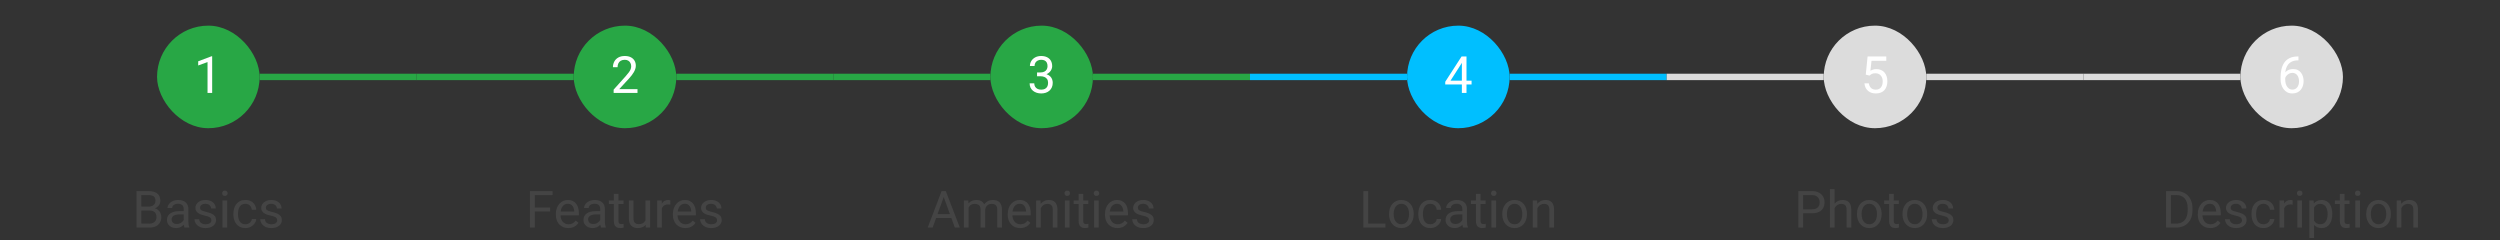 <svg width="780" height="75" viewBox="0 0 780 75" fill="none" xmlns="http://www.w3.org/2000/svg">
<rect x="0" y="0" width="780" height="75" fill="#333333" stroke="none"/>
<rect x="49" y="8" width="32" height="32" rx="16" fill="#28A745"/>
<path d="M66.195 17.562V29H64.75V19.367L61.836 20.43V19.125L65.969 17.562H66.195Z" fill="white"/>
<rect x="81" y="23" width="49" height="2" fill="#28A745"/>
<path d="M46.641 65.68H43.758L43.742 64.469H46.359C46.792 64.469 47.169 64.396 47.492 64.25C47.815 64.104 48.065 63.896 48.242 63.625C48.425 63.349 48.516 63.021 48.516 62.641C48.516 62.224 48.435 61.885 48.273 61.625C48.117 61.359 47.875 61.167 47.547 61.047C47.224 60.922 46.812 60.859 46.312 60.859H44.094V71H42.586V59.625H46.312C46.896 59.625 47.417 59.685 47.875 59.805C48.333 59.919 48.721 60.102 49.039 60.352C49.362 60.596 49.607 60.909 49.773 61.289C49.94 61.669 50.023 62.125 50.023 62.656C50.023 63.125 49.904 63.55 49.664 63.93C49.425 64.305 49.091 64.612 48.664 64.852C48.242 65.091 47.747 65.245 47.18 65.312L46.641 65.68ZM46.57 71H43.164L44.016 69.773H46.57C47.05 69.773 47.456 69.69 47.789 69.523C48.128 69.357 48.385 69.122 48.562 68.82C48.74 68.513 48.828 68.151 48.828 67.734C48.828 67.312 48.753 66.948 48.602 66.641C48.45 66.333 48.214 66.096 47.891 65.93C47.568 65.763 47.151 65.68 46.641 65.68H44.492L44.508 64.469H47.445L47.766 64.906C48.312 64.953 48.776 65.109 49.156 65.375C49.536 65.635 49.825 65.969 50.023 66.375C50.227 66.781 50.328 67.229 50.328 67.719C50.328 68.427 50.172 69.026 49.859 69.516C49.552 70 49.117 70.37 48.555 70.625C47.992 70.875 47.331 71 46.57 71ZM57.32 69.555V65.203C57.32 64.87 57.253 64.581 57.117 64.336C56.987 64.086 56.789 63.893 56.523 63.758C56.258 63.622 55.93 63.555 55.539 63.555C55.175 63.555 54.854 63.617 54.578 63.742C54.307 63.867 54.094 64.031 53.938 64.234C53.786 64.438 53.711 64.656 53.711 64.891H52.266C52.266 64.588 52.344 64.289 52.5 63.992C52.656 63.695 52.88 63.427 53.172 63.188C53.469 62.943 53.823 62.75 54.234 62.609C54.651 62.464 55.115 62.391 55.625 62.391C56.24 62.391 56.781 62.495 57.25 62.703C57.724 62.911 58.094 63.227 58.359 63.648C58.63 64.065 58.766 64.588 58.766 65.219V69.156C58.766 69.438 58.789 69.737 58.836 70.055C58.888 70.372 58.964 70.646 59.062 70.875V71H57.555C57.482 70.833 57.425 70.612 57.383 70.336C57.341 70.055 57.32 69.794 57.32 69.555ZM57.57 65.875L57.586 66.891H56.125C55.714 66.891 55.346 66.924 55.023 66.992C54.7 67.055 54.43 67.151 54.211 67.281C53.992 67.412 53.825 67.576 53.711 67.773C53.596 67.966 53.539 68.193 53.539 68.453C53.539 68.719 53.599 68.961 53.719 69.18C53.839 69.398 54.018 69.573 54.258 69.703C54.503 69.828 54.802 69.891 55.156 69.891C55.599 69.891 55.99 69.797 56.328 69.609C56.667 69.422 56.935 69.193 57.133 68.922C57.336 68.651 57.445 68.388 57.461 68.133L58.078 68.828C58.042 69.047 57.943 69.289 57.781 69.555C57.62 69.82 57.404 70.076 57.133 70.32C56.867 70.56 56.55 70.76 56.18 70.922C55.815 71.078 55.404 71.156 54.945 71.156C54.372 71.156 53.87 71.044 53.438 70.82C53.01 70.596 52.677 70.297 52.438 69.922C52.203 69.542 52.086 69.117 52.086 68.648C52.086 68.195 52.175 67.797 52.352 67.453C52.529 67.104 52.784 66.815 53.117 66.586C53.45 66.352 53.852 66.174 54.32 66.055C54.789 65.935 55.312 65.875 55.891 65.875H57.57ZM65.961 68.758C65.961 68.549 65.914 68.357 65.82 68.18C65.732 67.997 65.547 67.833 65.266 67.688C64.99 67.537 64.573 67.406 64.016 67.297C63.547 67.198 63.122 67.081 62.742 66.945C62.367 66.81 62.047 66.646 61.781 66.453C61.521 66.26 61.32 66.034 61.18 65.773C61.039 65.513 60.969 65.208 60.969 64.859C60.969 64.526 61.042 64.211 61.188 63.914C61.339 63.617 61.55 63.354 61.82 63.125C62.096 62.896 62.427 62.716 62.812 62.586C63.198 62.456 63.628 62.391 64.102 62.391C64.779 62.391 65.357 62.51 65.836 62.75C66.315 62.99 66.682 63.31 66.938 63.711C67.193 64.107 67.32 64.547 67.32 65.031H65.875C65.875 64.797 65.805 64.57 65.664 64.352C65.529 64.128 65.328 63.943 65.062 63.797C64.802 63.651 64.482 63.578 64.102 63.578C63.7 63.578 63.375 63.641 63.125 63.766C62.88 63.885 62.7 64.039 62.586 64.227C62.477 64.414 62.422 64.612 62.422 64.82C62.422 64.977 62.448 65.117 62.5 65.242C62.557 65.362 62.656 65.474 62.797 65.578C62.938 65.677 63.135 65.771 63.391 65.859C63.646 65.948 63.971 66.037 64.367 66.125C65.06 66.281 65.63 66.469 66.078 66.688C66.526 66.906 66.859 67.174 67.078 67.492C67.297 67.81 67.406 68.195 67.406 68.648C67.406 69.018 67.328 69.357 67.172 69.664C67.021 69.971 66.799 70.237 66.508 70.461C66.221 70.68 65.878 70.852 65.477 70.977C65.081 71.096 64.635 71.156 64.141 71.156C63.396 71.156 62.766 71.023 62.25 70.758C61.734 70.492 61.344 70.148 61.078 69.727C60.812 69.305 60.68 68.859 60.68 68.391H62.133C62.154 68.787 62.268 69.102 62.477 69.336C62.685 69.565 62.94 69.729 63.242 69.828C63.544 69.922 63.844 69.969 64.141 69.969C64.537 69.969 64.867 69.917 65.133 69.812C65.404 69.708 65.609 69.565 65.75 69.383C65.891 69.201 65.961 68.992 65.961 68.758ZM70.875 62.547V71H69.422V62.547H70.875ZM69.312 60.305C69.312 60.07 69.383 59.872 69.523 59.711C69.669 59.55 69.883 59.469 70.164 59.469C70.44 59.469 70.651 59.55 70.797 59.711C70.948 59.872 71.023 60.07 71.023 60.305C71.023 60.529 70.948 60.721 70.797 60.883C70.651 61.039 70.44 61.117 70.164 61.117C69.883 61.117 69.669 61.039 69.523 60.883C69.383 60.721 69.312 60.529 69.312 60.305ZM76.578 69.969C76.922 69.969 77.24 69.898 77.531 69.758C77.823 69.617 78.062 69.424 78.25 69.18C78.438 68.93 78.544 68.646 78.57 68.328H79.945C79.919 68.828 79.75 69.294 79.438 69.727C79.13 70.154 78.727 70.5 78.227 70.766C77.727 71.026 77.177 71.156 76.578 71.156C75.943 71.156 75.388 71.044 74.914 70.82C74.445 70.596 74.055 70.289 73.742 69.898C73.435 69.508 73.203 69.06 73.047 68.555C72.896 68.044 72.82 67.505 72.82 66.938V66.609C72.82 66.042 72.896 65.505 73.047 65C73.203 64.49 73.435 64.039 73.742 63.648C74.055 63.258 74.445 62.95 74.914 62.727C75.388 62.503 75.943 62.391 76.578 62.391C77.24 62.391 77.818 62.526 78.312 62.797C78.807 63.062 79.195 63.427 79.477 63.891C79.763 64.349 79.919 64.87 79.945 65.453H78.57C78.544 65.104 78.445 64.789 78.273 64.508C78.107 64.227 77.878 64.003 77.586 63.836C77.299 63.664 76.963 63.578 76.578 63.578C76.135 63.578 75.763 63.667 75.461 63.844C75.164 64.016 74.927 64.25 74.75 64.547C74.578 64.838 74.453 65.164 74.375 65.523C74.302 65.878 74.266 66.24 74.266 66.609V66.938C74.266 67.307 74.302 67.672 74.375 68.031C74.448 68.391 74.57 68.716 74.742 69.008C74.919 69.299 75.156 69.534 75.453 69.711C75.755 69.883 76.13 69.969 76.578 69.969ZM86.492 68.758C86.492 68.549 86.445 68.357 86.352 68.18C86.263 67.997 86.078 67.833 85.797 67.688C85.521 67.537 85.104 67.406 84.547 67.297C84.078 67.198 83.654 67.081 83.273 66.945C82.898 66.81 82.578 66.646 82.312 66.453C82.052 66.26 81.852 66.034 81.711 65.773C81.57 65.513 81.5 65.208 81.5 64.859C81.5 64.526 81.573 64.211 81.719 63.914C81.87 63.617 82.081 63.354 82.352 63.125C82.628 62.896 82.958 62.716 83.344 62.586C83.729 62.456 84.159 62.391 84.633 62.391C85.31 62.391 85.888 62.51 86.367 62.75C86.846 62.99 87.213 63.31 87.469 63.711C87.724 64.107 87.852 64.547 87.852 65.031H86.406C86.406 64.797 86.336 64.57 86.195 64.352C86.06 64.128 85.859 63.943 85.594 63.797C85.333 63.651 85.013 63.578 84.633 63.578C84.232 63.578 83.906 63.641 83.656 63.766C83.412 63.885 83.232 64.039 83.117 64.227C83.008 64.414 82.953 64.612 82.953 64.82C82.953 64.977 82.979 65.117 83.031 65.242C83.088 65.362 83.188 65.474 83.328 65.578C83.469 65.677 83.667 65.771 83.922 65.859C84.177 65.948 84.503 66.037 84.898 66.125C85.591 66.281 86.162 66.469 86.609 66.688C87.057 66.906 87.391 67.174 87.609 67.492C87.828 67.81 87.938 68.195 87.938 68.648C87.938 69.018 87.859 69.357 87.703 69.664C87.552 69.971 87.331 70.237 87.039 70.461C86.753 70.68 86.409 70.852 86.008 70.977C85.612 71.096 85.167 71.156 84.672 71.156C83.927 71.156 83.297 71.023 82.781 70.758C82.266 70.492 81.875 70.148 81.609 69.727C81.344 69.305 81.211 68.859 81.211 68.391H82.664C82.685 68.787 82.799 69.102 83.008 69.336C83.216 69.565 83.471 69.729 83.773 69.828C84.076 69.922 84.375 69.969 84.672 69.969C85.068 69.969 85.398 69.917 85.664 69.812C85.935 69.708 86.141 69.565 86.281 69.383C86.422 69.201 86.492 68.992 86.492 68.758Z" fill="#444444"/>
<rect x="130" y="23" width="49" height="2" fill="#28A745"/>
<rect x="179" y="8" width="32" height="32" rx="16" fill="#28A745"/>
<path d="M198.898 27.812V29H191.453V27.961L195.18 23.812C195.638 23.302 195.992 22.87 196.242 22.516C196.497 22.156 196.674 21.836 196.773 21.555C196.878 21.268 196.93 20.977 196.93 20.68C196.93 20.305 196.852 19.966 196.695 19.664C196.544 19.357 196.32 19.112 196.023 18.93C195.727 18.747 195.367 18.656 194.945 18.656C194.44 18.656 194.018 18.755 193.68 18.953C193.346 19.146 193.096 19.417 192.93 19.766C192.763 20.115 192.68 20.516 192.68 20.969H191.234C191.234 20.328 191.375 19.742 191.656 19.211C191.938 18.68 192.354 18.258 192.906 17.945C193.458 17.628 194.138 17.469 194.945 17.469C195.664 17.469 196.279 17.596 196.789 17.852C197.299 18.102 197.69 18.456 197.961 18.914C198.237 19.367 198.375 19.898 198.375 20.508C198.375 20.841 198.318 21.18 198.203 21.523C198.094 21.862 197.94 22.201 197.742 22.539C197.549 22.878 197.323 23.211 197.062 23.539C196.807 23.867 196.534 24.19 196.242 24.508L193.195 27.812H198.898Z" fill="white"/>
<rect x="211" y="23" width="49" height="2" fill="#28A745"/>
<path d="M166.859 59.625V71H165.352V59.625H166.859ZM171.625 64.742V65.977H166.531V64.742H171.625ZM172.398 59.625V60.859H166.531V59.625H172.398ZM177.312 71.156C176.724 71.156 176.19 71.057 175.711 70.859C175.237 70.656 174.828 70.372 174.484 70.008C174.146 69.643 173.885 69.211 173.703 68.711C173.521 68.211 173.43 67.664 173.43 67.07V66.742C173.43 66.055 173.531 65.443 173.734 64.906C173.938 64.365 174.214 63.906 174.562 63.531C174.911 63.156 175.307 62.872 175.75 62.68C176.193 62.487 176.651 62.391 177.125 62.391C177.729 62.391 178.25 62.495 178.688 62.703C179.13 62.911 179.492 63.203 179.773 63.578C180.055 63.948 180.263 64.385 180.398 64.891C180.534 65.391 180.602 65.938 180.602 66.531V67.18H174.289V66H179.156V65.891C179.135 65.516 179.057 65.151 178.922 64.797C178.792 64.443 178.583 64.151 178.297 63.922C178.01 63.693 177.62 63.578 177.125 63.578C176.797 63.578 176.495 63.648 176.219 63.789C175.943 63.925 175.706 64.128 175.508 64.398C175.31 64.669 175.156 65 175.047 65.391C174.938 65.781 174.883 66.232 174.883 66.742V67.07C174.883 67.471 174.938 67.849 175.047 68.203C175.161 68.552 175.326 68.859 175.539 69.125C175.758 69.391 176.021 69.599 176.328 69.75C176.641 69.901 176.995 69.977 177.391 69.977C177.901 69.977 178.333 69.872 178.688 69.664C179.042 69.456 179.352 69.177 179.617 68.828L180.492 69.523C180.31 69.799 180.078 70.062 179.797 70.312C179.516 70.562 179.169 70.766 178.758 70.922C178.352 71.078 177.87 71.156 177.312 71.156ZM187.273 69.555V65.203C187.273 64.87 187.206 64.581 187.07 64.336C186.94 64.086 186.742 63.893 186.477 63.758C186.211 63.622 185.883 63.555 185.492 63.555C185.128 63.555 184.807 63.617 184.531 63.742C184.26 63.867 184.047 64.031 183.891 64.234C183.74 64.438 183.664 64.656 183.664 64.891H182.219C182.219 64.588 182.297 64.289 182.453 63.992C182.609 63.695 182.833 63.427 183.125 63.188C183.422 62.943 183.776 62.75 184.188 62.609C184.604 62.464 185.068 62.391 185.578 62.391C186.193 62.391 186.734 62.495 187.203 62.703C187.677 62.911 188.047 63.227 188.312 63.648C188.583 64.065 188.719 64.588 188.719 65.219V69.156C188.719 69.438 188.742 69.737 188.789 70.055C188.841 70.372 188.917 70.646 189.016 70.875V71H187.508C187.435 70.833 187.378 70.612 187.336 70.336C187.294 70.055 187.273 69.794 187.273 69.555ZM187.523 65.875L187.539 66.891H186.078C185.667 66.891 185.299 66.924 184.977 66.992C184.654 67.055 184.383 67.151 184.164 67.281C183.945 67.412 183.779 67.576 183.664 67.773C183.549 67.966 183.492 68.193 183.492 68.453C183.492 68.719 183.552 68.961 183.672 69.18C183.792 69.398 183.971 69.573 184.211 69.703C184.456 69.828 184.755 69.891 185.109 69.891C185.552 69.891 185.943 69.797 186.281 69.609C186.62 69.422 186.888 69.193 187.086 68.922C187.289 68.651 187.398 68.388 187.414 68.133L188.031 68.828C187.995 69.047 187.896 69.289 187.734 69.555C187.573 69.82 187.357 70.076 187.086 70.32C186.82 70.56 186.503 70.76 186.133 70.922C185.768 71.078 185.357 71.156 184.898 71.156C184.326 71.156 183.823 71.044 183.391 70.82C182.964 70.596 182.63 70.297 182.391 69.922C182.156 69.542 182.039 69.117 182.039 68.648C182.039 68.195 182.128 67.797 182.305 67.453C182.482 67.104 182.737 66.815 183.07 66.586C183.404 66.352 183.805 66.174 184.273 66.055C184.742 65.935 185.266 65.875 185.844 65.875H187.523ZM194.531 62.547V63.656H189.961V62.547H194.531ZM191.508 60.492H192.953V68.906C192.953 69.193 192.997 69.409 193.086 69.555C193.174 69.701 193.289 69.797 193.43 69.844C193.57 69.891 193.721 69.914 193.883 69.914C194.003 69.914 194.128 69.904 194.258 69.883C194.393 69.857 194.495 69.836 194.562 69.82L194.57 71C194.456 71.037 194.305 71.07 194.117 71.102C193.935 71.138 193.714 71.156 193.453 71.156C193.099 71.156 192.773 71.086 192.477 70.945C192.18 70.805 191.943 70.57 191.766 70.242C191.594 69.909 191.508 69.461 191.508 68.898V60.492ZM201.398 69.047V62.547H202.852V71H201.469L201.398 69.047ZM201.672 67.266L202.273 67.25C202.273 67.812 202.214 68.333 202.094 68.812C201.979 69.287 201.792 69.698 201.531 70.047C201.271 70.396 200.93 70.669 200.508 70.867C200.086 71.06 199.573 71.156 198.969 71.156C198.557 71.156 198.18 71.096 197.836 70.977C197.497 70.857 197.206 70.672 196.961 70.422C196.716 70.172 196.526 69.846 196.391 69.445C196.26 69.044 196.195 68.562 196.195 68V62.547H197.641V68.016C197.641 68.396 197.682 68.711 197.766 68.961C197.854 69.206 197.971 69.401 198.117 69.547C198.268 69.688 198.435 69.787 198.617 69.844C198.805 69.901 198.997 69.93 199.195 69.93C199.81 69.93 200.297 69.812 200.656 69.578C201.016 69.338 201.273 69.018 201.43 68.617C201.591 68.211 201.672 67.76 201.672 67.266ZM206.5 63.875V71H205.055V62.547H206.461L206.5 63.875ZM209.141 62.5L209.133 63.844C209.013 63.818 208.898 63.802 208.789 63.797C208.685 63.786 208.565 63.781 208.43 63.781C208.096 63.781 207.802 63.833 207.547 63.938C207.292 64.042 207.076 64.188 206.898 64.375C206.721 64.562 206.581 64.787 206.477 65.047C206.378 65.302 206.312 65.583 206.281 65.891L205.875 66.125C205.875 65.615 205.924 65.135 206.023 64.688C206.128 64.24 206.286 63.844 206.5 63.5C206.714 63.151 206.984 62.88 207.312 62.688C207.646 62.49 208.042 62.391 208.5 62.391C208.604 62.391 208.724 62.404 208.859 62.43C208.995 62.45 209.089 62.474 209.141 62.5ZM213.828 71.156C213.24 71.156 212.706 71.057 212.227 70.859C211.753 70.656 211.344 70.372 211 70.008C210.661 69.643 210.401 69.211 210.219 68.711C210.036 68.211 209.945 67.664 209.945 67.07V66.742C209.945 66.055 210.047 65.443 210.25 64.906C210.453 64.365 210.729 63.906 211.078 63.531C211.427 63.156 211.823 62.872 212.266 62.68C212.708 62.487 213.167 62.391 213.641 62.391C214.245 62.391 214.766 62.495 215.203 62.703C215.646 62.911 216.008 63.203 216.289 63.578C216.57 63.948 216.779 64.385 216.914 64.891C217.049 65.391 217.117 65.938 217.117 66.531V67.18H210.805V66H215.672V65.891C215.651 65.516 215.573 65.151 215.438 64.797C215.307 64.443 215.099 64.151 214.812 63.922C214.526 63.693 214.135 63.578 213.641 63.578C213.312 63.578 213.01 63.648 212.734 63.789C212.458 63.925 212.221 64.128 212.023 64.398C211.826 64.669 211.672 65 211.562 65.391C211.453 65.781 211.398 66.232 211.398 66.742V67.07C211.398 67.471 211.453 67.849 211.562 68.203C211.677 68.552 211.841 68.859 212.055 69.125C212.273 69.391 212.536 69.599 212.844 69.75C213.156 69.901 213.51 69.977 213.906 69.977C214.417 69.977 214.849 69.872 215.203 69.664C215.557 69.456 215.867 69.177 216.133 68.828L217.008 69.523C216.826 69.799 216.594 70.062 216.312 70.312C216.031 70.562 215.685 70.766 215.273 70.922C214.867 71.078 214.385 71.156 213.828 71.156ZM223.727 68.758C223.727 68.549 223.68 68.357 223.586 68.18C223.497 67.997 223.312 67.833 223.031 67.688C222.755 67.537 222.339 67.406 221.781 67.297C221.312 67.198 220.888 67.081 220.508 66.945C220.133 66.81 219.812 66.646 219.547 66.453C219.286 66.26 219.086 66.034 218.945 65.773C218.805 65.513 218.734 65.208 218.734 64.859C218.734 64.526 218.807 64.211 218.953 63.914C219.104 63.617 219.315 63.354 219.586 63.125C219.862 62.896 220.193 62.716 220.578 62.586C220.964 62.456 221.393 62.391 221.867 62.391C222.544 62.391 223.122 62.51 223.602 62.75C224.081 62.99 224.448 63.31 224.703 63.711C224.958 64.107 225.086 64.547 225.086 65.031H223.641C223.641 64.797 223.57 64.57 223.43 64.352C223.294 64.128 223.094 63.943 222.828 63.797C222.568 63.651 222.247 63.578 221.867 63.578C221.466 63.578 221.141 63.641 220.891 63.766C220.646 63.885 220.466 64.039 220.352 64.227C220.242 64.414 220.188 64.612 220.188 64.82C220.188 64.977 220.214 65.117 220.266 65.242C220.323 65.362 220.422 65.474 220.562 65.578C220.703 65.677 220.901 65.771 221.156 65.859C221.411 65.948 221.737 66.037 222.133 66.125C222.826 66.281 223.396 66.469 223.844 66.688C224.292 66.906 224.625 67.174 224.844 67.492C225.062 67.81 225.172 68.195 225.172 68.648C225.172 69.018 225.094 69.357 224.938 69.664C224.786 69.971 224.565 70.237 224.273 70.461C223.987 70.68 223.643 70.852 223.242 70.977C222.846 71.096 222.401 71.156 221.906 71.156C221.161 71.156 220.531 71.023 220.016 70.758C219.5 70.492 219.109 70.148 218.844 69.727C218.578 69.305 218.445 68.859 218.445 68.391H219.898C219.919 68.787 220.034 69.102 220.242 69.336C220.451 69.565 220.706 69.729 221.008 69.828C221.31 69.922 221.609 69.969 221.906 69.969C222.302 69.969 222.633 69.917 222.898 69.812C223.169 69.708 223.375 69.565 223.516 69.383C223.656 69.201 223.727 68.992 223.727 68.758Z" fill="#444444"/>
<rect x="260" y="23" width="49" height="2" fill="#28A745"/>
<rect x="309" y="8" width="32" height="32" rx="16" fill="#28A745"/>
<path d="M323.555 22.602H324.586C325.091 22.602 325.508 22.518 325.836 22.352C326.169 22.18 326.417 21.948 326.578 21.656C326.745 21.359 326.828 21.026 326.828 20.656C326.828 20.219 326.755 19.852 326.609 19.555C326.464 19.258 326.245 19.034 325.953 18.883C325.661 18.732 325.292 18.656 324.844 18.656C324.438 18.656 324.078 18.737 323.766 18.898C323.458 19.055 323.216 19.279 323.039 19.57C322.867 19.862 322.781 20.206 322.781 20.602H321.336C321.336 20.023 321.482 19.497 321.773 19.023C322.065 18.549 322.474 18.172 323 17.891C323.531 17.609 324.146 17.469 324.844 17.469C325.531 17.469 326.133 17.591 326.648 17.836C327.164 18.076 327.565 18.435 327.852 18.914C328.138 19.388 328.281 19.979 328.281 20.688C328.281 20.974 328.214 21.281 328.078 21.609C327.948 21.932 327.742 22.234 327.461 22.516C327.185 22.797 326.826 23.029 326.383 23.211C325.94 23.388 325.409 23.477 324.789 23.477H323.555V22.602ZM323.555 23.789V22.922H324.789C325.513 22.922 326.112 23.008 326.586 23.18C327.06 23.352 327.432 23.581 327.703 23.867C327.979 24.154 328.172 24.469 328.281 24.812C328.396 25.151 328.453 25.49 328.453 25.828C328.453 26.359 328.362 26.831 328.18 27.242C328.003 27.654 327.75 28.003 327.422 28.289C327.099 28.576 326.719 28.792 326.281 28.938C325.844 29.083 325.367 29.156 324.852 29.156C324.357 29.156 323.891 29.086 323.453 28.945C323.021 28.805 322.638 28.602 322.305 28.336C321.971 28.065 321.711 27.734 321.523 27.344C321.336 26.948 321.242 26.497 321.242 25.992H322.688C322.688 26.388 322.773 26.734 322.945 27.031C323.122 27.328 323.372 27.56 323.695 27.727C324.023 27.888 324.409 27.969 324.852 27.969C325.294 27.969 325.674 27.893 325.992 27.742C326.315 27.586 326.562 27.352 326.734 27.039C326.911 26.727 327 26.333 327 25.859C327 25.385 326.901 24.997 326.703 24.695C326.505 24.388 326.224 24.162 325.859 24.016C325.5 23.865 325.076 23.789 324.586 23.789H323.555Z" fill="white"/>
<rect x="341" y="23" width="49" height="2" fill="#28A745"/>
<path d="M294.75 60.633L290.984 71H289.445L293.781 59.625H294.773L294.75 60.633ZM297.906 71L294.133 60.633L294.109 59.625H295.102L299.453 71H297.906ZM297.711 66.789V68.023H291.32V66.789H297.711ZM302.195 64.227V71H300.742V62.547H302.117L302.195 64.227ZM301.898 66.453L301.227 66.43C301.232 65.852 301.307 65.318 301.453 64.828C301.599 64.333 301.815 63.904 302.102 63.539C302.388 63.175 302.745 62.893 303.172 62.695C303.599 62.492 304.094 62.391 304.656 62.391C305.052 62.391 305.417 62.448 305.75 62.562C306.083 62.672 306.372 62.846 306.617 63.086C306.862 63.325 307.052 63.633 307.188 64.008C307.323 64.383 307.391 64.836 307.391 65.367V71H305.945V65.438C305.945 64.995 305.87 64.641 305.719 64.375C305.573 64.109 305.365 63.917 305.094 63.797C304.823 63.672 304.505 63.609 304.141 63.609C303.714 63.609 303.357 63.685 303.07 63.836C302.784 63.987 302.555 64.195 302.383 64.461C302.211 64.727 302.086 65.031 302.008 65.375C301.935 65.713 301.898 66.073 301.898 66.453ZM307.375 65.656L306.406 65.953C306.411 65.49 306.487 65.044 306.633 64.617C306.784 64.19 307 63.81 307.281 63.477C307.568 63.143 307.919 62.88 308.336 62.688C308.753 62.49 309.229 62.391 309.766 62.391C310.219 62.391 310.62 62.45 310.969 62.57C311.323 62.69 311.62 62.875 311.859 63.125C312.104 63.37 312.289 63.685 312.414 64.07C312.539 64.456 312.602 64.914 312.602 65.445V71H311.148V65.43C311.148 64.956 311.073 64.588 310.922 64.328C310.776 64.062 310.568 63.878 310.297 63.773C310.031 63.664 309.714 63.609 309.344 63.609C309.026 63.609 308.745 63.664 308.5 63.773C308.255 63.883 308.049 64.034 307.883 64.227C307.716 64.414 307.589 64.63 307.5 64.875C307.417 65.12 307.375 65.38 307.375 65.656ZM318.297 71.156C317.708 71.156 317.174 71.057 316.695 70.859C316.221 70.656 315.812 70.372 315.469 70.008C315.13 69.643 314.87 69.211 314.688 68.711C314.505 68.211 314.414 67.664 314.414 67.07V66.742C314.414 66.055 314.516 65.443 314.719 64.906C314.922 64.365 315.198 63.906 315.547 63.531C315.896 63.156 316.292 62.872 316.734 62.68C317.177 62.487 317.635 62.391 318.109 62.391C318.714 62.391 319.234 62.495 319.672 62.703C320.115 62.911 320.477 63.203 320.758 63.578C321.039 63.948 321.247 64.385 321.383 64.891C321.518 65.391 321.586 65.938 321.586 66.531V67.18H315.273V66H320.141V65.891C320.12 65.516 320.042 65.151 319.906 64.797C319.776 64.443 319.568 64.151 319.281 63.922C318.995 63.693 318.604 63.578 318.109 63.578C317.781 63.578 317.479 63.648 317.203 63.789C316.927 63.925 316.69 64.128 316.492 64.398C316.294 64.669 316.141 65 316.031 65.391C315.922 65.781 315.867 66.232 315.867 66.742V67.07C315.867 67.471 315.922 67.849 316.031 68.203C316.146 68.552 316.31 68.859 316.523 69.125C316.742 69.391 317.005 69.599 317.312 69.75C317.625 69.901 317.979 69.977 318.375 69.977C318.885 69.977 319.318 69.872 319.672 69.664C320.026 69.456 320.336 69.177 320.602 68.828L321.477 69.523C321.294 69.799 321.062 70.062 320.781 70.312C320.5 70.562 320.154 70.766 319.742 70.922C319.336 71.078 318.854 71.156 318.297 71.156ZM324.719 64.352V71H323.273V62.547H324.641L324.719 64.352ZM324.375 66.453L323.773 66.43C323.779 65.852 323.865 65.318 324.031 64.828C324.198 64.333 324.432 63.904 324.734 63.539C325.036 63.175 325.396 62.893 325.812 62.695C326.234 62.492 326.701 62.391 327.211 62.391C327.628 62.391 328.003 62.448 328.336 62.562C328.669 62.672 328.953 62.849 329.188 63.094C329.427 63.339 329.609 63.656 329.734 64.047C329.859 64.432 329.922 64.904 329.922 65.461V71H328.469V65.445C328.469 65.003 328.404 64.648 328.273 64.383C328.143 64.112 327.953 63.917 327.703 63.797C327.453 63.672 327.146 63.609 326.781 63.609C326.422 63.609 326.094 63.685 325.797 63.836C325.505 63.987 325.253 64.195 325.039 64.461C324.831 64.727 324.667 65.031 324.547 65.375C324.432 65.713 324.375 66.073 324.375 66.453ZM333.688 62.547V71H332.234V62.547H333.688ZM332.125 60.305C332.125 60.07 332.195 59.872 332.336 59.711C332.482 59.55 332.695 59.469 332.977 59.469C333.253 59.469 333.464 59.55 333.609 59.711C333.76 59.872 333.836 60.07 333.836 60.305C333.836 60.529 333.76 60.721 333.609 60.883C333.464 61.039 333.253 61.117 332.977 61.117C332.695 61.117 332.482 61.039 332.336 60.883C332.195 60.721 332.125 60.529 332.125 60.305ZM339.547 62.547V63.656H334.977V62.547H339.547ZM336.523 60.492H337.969V68.906C337.969 69.193 338.013 69.409 338.102 69.555C338.19 69.701 338.305 69.797 338.445 69.844C338.586 69.891 338.737 69.914 338.898 69.914C339.018 69.914 339.143 69.904 339.273 69.883C339.409 69.857 339.51 69.836 339.578 69.82L339.586 71C339.471 71.037 339.32 71.07 339.133 71.102C338.951 71.138 338.729 71.156 338.469 71.156C338.115 71.156 337.789 71.086 337.492 70.945C337.195 70.805 336.958 70.57 336.781 70.242C336.609 69.909 336.523 69.461 336.523 68.898V60.492ZM342.812 62.547V71H341.359V62.547H342.812ZM341.25 60.305C341.25 60.07 341.32 59.872 341.461 59.711C341.607 59.55 341.82 59.469 342.102 59.469C342.378 59.469 342.589 59.55 342.734 59.711C342.885 59.872 342.961 60.07 342.961 60.305C342.961 60.529 342.885 60.721 342.734 60.883C342.589 61.039 342.378 61.117 342.102 61.117C341.82 61.117 341.607 61.039 341.461 60.883C341.32 60.721 341.25 60.529 341.25 60.305ZM348.641 71.156C348.052 71.156 347.518 71.057 347.039 70.859C346.565 70.656 346.156 70.372 345.812 70.008C345.474 69.643 345.214 69.211 345.031 68.711C344.849 68.211 344.758 67.664 344.758 67.07V66.742C344.758 66.055 344.859 65.443 345.062 64.906C345.266 64.365 345.542 63.906 345.891 63.531C346.24 63.156 346.635 62.872 347.078 62.68C347.521 62.487 347.979 62.391 348.453 62.391C349.057 62.391 349.578 62.495 350.016 62.703C350.458 62.911 350.82 63.203 351.102 63.578C351.383 63.948 351.591 64.385 351.727 64.891C351.862 65.391 351.93 65.938 351.93 66.531V67.18H345.617V66H350.484V65.891C350.464 65.516 350.385 65.151 350.25 64.797C350.12 64.443 349.911 64.151 349.625 63.922C349.339 63.693 348.948 63.578 348.453 63.578C348.125 63.578 347.823 63.648 347.547 63.789C347.271 63.925 347.034 64.128 346.836 64.398C346.638 64.669 346.484 65 346.375 65.391C346.266 65.781 346.211 66.232 346.211 66.742V67.07C346.211 67.471 346.266 67.849 346.375 68.203C346.49 68.552 346.654 68.859 346.867 69.125C347.086 69.391 347.349 69.599 347.656 69.75C347.969 69.901 348.323 69.977 348.719 69.977C349.229 69.977 349.661 69.872 350.016 69.664C350.37 69.456 350.68 69.177 350.945 68.828L351.82 69.523C351.638 69.799 351.406 70.062 351.125 70.312C350.844 70.562 350.497 70.766 350.086 70.922C349.68 71.078 349.198 71.156 348.641 71.156ZM358.539 68.758C358.539 68.549 358.492 68.357 358.398 68.18C358.31 67.997 358.125 67.833 357.844 67.688C357.568 67.537 357.151 67.406 356.594 67.297C356.125 67.198 355.701 67.081 355.32 66.945C354.945 66.81 354.625 66.646 354.359 66.453C354.099 66.26 353.898 66.034 353.758 65.773C353.617 65.513 353.547 65.208 353.547 64.859C353.547 64.526 353.62 64.211 353.766 63.914C353.917 63.617 354.128 63.354 354.398 63.125C354.674 62.896 355.005 62.716 355.391 62.586C355.776 62.456 356.206 62.391 356.68 62.391C357.357 62.391 357.935 62.51 358.414 62.75C358.893 62.99 359.26 63.31 359.516 63.711C359.771 64.107 359.898 64.547 359.898 65.031H358.453C358.453 64.797 358.383 64.57 358.242 64.352C358.107 64.128 357.906 63.943 357.641 63.797C357.38 63.651 357.06 63.578 356.68 63.578C356.279 63.578 355.953 63.641 355.703 63.766C355.458 63.885 355.279 64.039 355.164 64.227C355.055 64.414 355 64.612 355 64.82C355 64.977 355.026 65.117 355.078 65.242C355.135 65.362 355.234 65.474 355.375 65.578C355.516 65.677 355.714 65.771 355.969 65.859C356.224 65.948 356.549 66.037 356.945 66.125C357.638 66.281 358.208 66.469 358.656 66.688C359.104 66.906 359.438 67.174 359.656 67.492C359.875 67.81 359.984 68.195 359.984 68.648C359.984 69.018 359.906 69.357 359.75 69.664C359.599 69.971 359.378 70.237 359.086 70.461C358.799 70.68 358.456 70.852 358.055 70.977C357.659 71.096 357.214 71.156 356.719 71.156C355.974 71.156 355.344 71.023 354.828 70.758C354.312 70.492 353.922 70.148 353.656 69.727C353.391 69.305 353.258 68.859 353.258 68.391H354.711C354.732 68.787 354.846 69.102 355.055 69.336C355.263 69.565 355.518 69.729 355.82 69.828C356.122 69.922 356.422 69.969 356.719 69.969C357.115 69.969 357.445 69.917 357.711 69.812C357.982 69.708 358.188 69.565 358.328 69.383C358.469 69.201 358.539 68.992 358.539 68.758Z" fill="#444444"/>
<rect x="390" y="23" width="49" height="2" fill="#00BFFF"/>
<rect x="439" y="8" width="32" height="32" rx="16" fill="#00BFFF"/>
<path d="M459.133 25.172V26.359H450.914V25.508L456.008 17.625H457.188L455.922 19.906L452.555 25.172H459.133ZM457.547 17.625V29H456.102V17.625H457.547Z" fill="white"/>
<rect x="471" y="23" width="49" height="2" fill="#00BFFF"/>
<path d="M432.258 69.773V71H426.57V69.773H432.258ZM426.867 59.625V71H425.359V59.625H426.867ZM433.383 66.867V66.688C433.383 66.078 433.471 65.513 433.648 64.992C433.826 64.466 434.081 64.01 434.414 63.625C434.747 63.234 435.151 62.932 435.625 62.719C436.099 62.5 436.63 62.391 437.219 62.391C437.812 62.391 438.346 62.5 438.82 62.719C439.299 62.932 439.706 63.234 440.039 63.625C440.378 64.01 440.635 64.466 440.812 64.992C440.99 65.513 441.078 66.078 441.078 66.688V66.867C441.078 67.477 440.99 68.042 440.812 68.562C440.635 69.083 440.378 69.539 440.039 69.93C439.706 70.315 439.302 70.617 438.828 70.836C438.359 71.049 437.828 71.156 437.234 71.156C436.641 71.156 436.107 71.049 435.633 70.836C435.159 70.617 434.753 70.315 434.414 69.93C434.081 69.539 433.826 69.083 433.648 68.562C433.471 68.042 433.383 67.477 433.383 66.867ZM434.828 66.688V66.867C434.828 67.289 434.878 67.688 434.977 68.062C435.076 68.432 435.224 68.76 435.422 69.047C435.625 69.333 435.878 69.56 436.18 69.727C436.482 69.888 436.833 69.969 437.234 69.969C437.63 69.969 437.977 69.888 438.273 69.727C438.576 69.56 438.826 69.333 439.023 69.047C439.221 68.76 439.37 68.432 439.469 68.062C439.573 67.688 439.625 67.289 439.625 66.867V66.688C439.625 66.271 439.573 65.878 439.469 65.508C439.37 65.133 439.219 64.802 439.016 64.516C438.818 64.224 438.568 63.995 438.266 63.828C437.969 63.661 437.62 63.578 437.219 63.578C436.823 63.578 436.474 63.661 436.172 63.828C435.875 63.995 435.625 64.224 435.422 64.516C435.224 64.802 435.076 65.133 434.977 65.508C434.878 65.878 434.828 66.271 434.828 66.688ZM446.273 69.969C446.617 69.969 446.935 69.898 447.227 69.758C447.518 69.617 447.758 69.424 447.945 69.18C448.133 68.93 448.24 68.646 448.266 68.328H449.641C449.615 68.828 449.445 69.294 449.133 69.727C448.826 70.154 448.422 70.5 447.922 70.766C447.422 71.026 446.872 71.156 446.273 71.156C445.638 71.156 445.083 71.044 444.609 70.82C444.141 70.596 443.75 70.289 443.438 69.898C443.13 69.508 442.898 69.06 442.742 68.555C442.591 68.044 442.516 67.505 442.516 66.938V66.609C442.516 66.042 442.591 65.505 442.742 65C442.898 64.49 443.13 64.039 443.438 63.648C443.75 63.258 444.141 62.95 444.609 62.727C445.083 62.503 445.638 62.391 446.273 62.391C446.935 62.391 447.513 62.526 448.008 62.797C448.503 63.062 448.891 63.427 449.172 63.891C449.458 64.349 449.615 64.87 449.641 65.453H448.266C448.24 65.104 448.141 64.789 447.969 64.508C447.802 64.227 447.573 64.003 447.281 63.836C446.995 63.664 446.659 63.578 446.273 63.578C445.831 63.578 445.458 63.667 445.156 63.844C444.859 64.016 444.622 64.25 444.445 64.547C444.273 64.838 444.148 65.164 444.07 65.523C443.997 65.878 443.961 66.24 443.961 66.609V66.938C443.961 67.307 443.997 67.672 444.07 68.031C444.143 68.391 444.266 68.716 444.438 69.008C444.615 69.299 444.852 69.534 445.148 69.711C445.451 69.883 445.826 69.969 446.273 69.969ZM456.25 69.555V65.203C456.25 64.87 456.182 64.581 456.047 64.336C455.917 64.086 455.719 63.893 455.453 63.758C455.188 63.622 454.859 63.555 454.469 63.555C454.104 63.555 453.784 63.617 453.508 63.742C453.237 63.867 453.023 64.031 452.867 64.234C452.716 64.438 452.641 64.656 452.641 64.891H451.195C451.195 64.588 451.273 64.289 451.43 63.992C451.586 63.695 451.81 63.427 452.102 63.188C452.398 62.943 452.753 62.75 453.164 62.609C453.581 62.464 454.044 62.391 454.555 62.391C455.169 62.391 455.711 62.495 456.18 62.703C456.654 62.911 457.023 63.227 457.289 63.648C457.56 64.065 457.695 64.588 457.695 65.219V69.156C457.695 69.438 457.719 69.737 457.766 70.055C457.818 70.372 457.893 70.646 457.992 70.875V71H456.484C456.411 70.833 456.354 70.612 456.312 70.336C456.271 70.055 456.25 69.794 456.25 69.555ZM456.5 65.875L456.516 66.891H455.055C454.643 66.891 454.276 66.924 453.953 66.992C453.63 67.055 453.359 67.151 453.141 67.281C452.922 67.412 452.755 67.576 452.641 67.773C452.526 67.966 452.469 68.193 452.469 68.453C452.469 68.719 452.529 68.961 452.648 69.18C452.768 69.398 452.948 69.573 453.188 69.703C453.432 69.828 453.732 69.891 454.086 69.891C454.529 69.891 454.919 69.797 455.258 69.609C455.596 69.422 455.865 69.193 456.062 68.922C456.266 68.651 456.375 68.388 456.391 68.133L457.008 68.828C456.971 69.047 456.872 69.289 456.711 69.555C456.549 69.82 456.333 70.076 456.062 70.32C455.797 70.56 455.479 70.76 455.109 70.922C454.745 71.078 454.333 71.156 453.875 71.156C453.302 71.156 452.799 71.044 452.367 70.82C451.94 70.596 451.607 70.297 451.367 69.922C451.133 69.542 451.016 69.117 451.016 68.648C451.016 68.195 451.104 67.797 451.281 67.453C451.458 67.104 451.714 66.815 452.047 66.586C452.38 66.352 452.781 66.174 453.25 66.055C453.719 65.935 454.242 65.875 454.82 65.875H456.5ZM463.508 62.547V63.656H458.938V62.547H463.508ZM460.484 60.492H461.93V68.906C461.93 69.193 461.974 69.409 462.062 69.555C462.151 69.701 462.266 69.797 462.406 69.844C462.547 69.891 462.698 69.914 462.859 69.914C462.979 69.914 463.104 69.904 463.234 69.883C463.37 69.857 463.471 69.836 463.539 69.82L463.547 71C463.432 71.037 463.281 71.07 463.094 71.102C462.911 71.138 462.69 71.156 462.43 71.156C462.076 71.156 461.75 71.086 461.453 70.945C461.156 70.805 460.919 70.57 460.742 70.242C460.57 69.909 460.484 69.461 460.484 68.898V60.492ZM466.773 62.547V71H465.32V62.547H466.773ZM465.211 60.305C465.211 60.07 465.281 59.872 465.422 59.711C465.568 59.55 465.781 59.469 466.062 59.469C466.339 59.469 466.549 59.55 466.695 59.711C466.846 59.872 466.922 60.07 466.922 60.305C466.922 60.529 466.846 60.721 466.695 60.883C466.549 61.039 466.339 61.117 466.062 61.117C465.781 61.117 465.568 61.039 465.422 60.883C465.281 60.721 465.211 60.529 465.211 60.305ZM468.711 66.867V66.688C468.711 66.078 468.799 65.513 468.977 64.992C469.154 64.466 469.409 64.01 469.742 63.625C470.076 63.234 470.479 62.932 470.953 62.719C471.427 62.5 471.958 62.391 472.547 62.391C473.141 62.391 473.674 62.5 474.148 62.719C474.628 62.932 475.034 63.234 475.367 63.625C475.706 64.01 475.964 64.466 476.141 64.992C476.318 65.513 476.406 66.078 476.406 66.688V66.867C476.406 67.477 476.318 68.042 476.141 68.562C475.964 69.083 475.706 69.539 475.367 69.93C475.034 70.315 474.63 70.617 474.156 70.836C473.688 71.049 473.156 71.156 472.562 71.156C471.969 71.156 471.435 71.049 470.961 70.836C470.487 70.617 470.081 70.315 469.742 69.93C469.409 69.539 469.154 69.083 468.977 68.562C468.799 68.042 468.711 67.477 468.711 66.867ZM470.156 66.688V66.867C470.156 67.289 470.206 67.688 470.305 68.062C470.404 68.432 470.552 68.76 470.75 69.047C470.953 69.333 471.206 69.56 471.508 69.727C471.81 69.888 472.161 69.969 472.562 69.969C472.958 69.969 473.305 69.888 473.602 69.727C473.904 69.56 474.154 69.333 474.352 69.047C474.549 68.76 474.698 68.432 474.797 68.062C474.901 67.688 474.953 67.289 474.953 66.867V66.688C474.953 66.271 474.901 65.878 474.797 65.508C474.698 65.133 474.547 64.802 474.344 64.516C474.146 64.224 473.896 63.995 473.594 63.828C473.297 63.661 472.948 63.578 472.547 63.578C472.151 63.578 471.802 63.661 471.5 63.828C471.203 63.995 470.953 64.224 470.75 64.516C470.552 64.802 470.404 65.133 470.305 65.508C470.206 65.878 470.156 66.271 470.156 66.688ZM479.664 64.352V71H478.219V62.547H479.586L479.664 64.352ZM479.32 66.453L478.719 66.43C478.724 65.852 478.81 65.318 478.977 64.828C479.143 64.333 479.378 63.904 479.68 63.539C479.982 63.175 480.341 62.893 480.758 62.695C481.18 62.492 481.646 62.391 482.156 62.391C482.573 62.391 482.948 62.448 483.281 62.562C483.615 62.672 483.898 62.849 484.133 63.094C484.372 63.339 484.555 63.656 484.68 64.047C484.805 64.432 484.867 64.904 484.867 65.461V71H483.414V65.445C483.414 65.003 483.349 64.648 483.219 64.383C483.089 64.112 482.898 63.917 482.648 63.797C482.398 63.672 482.091 63.609 481.727 63.609C481.367 63.609 481.039 63.685 480.742 63.836C480.451 63.987 480.198 64.195 479.984 64.461C479.776 64.727 479.612 65.031 479.492 65.375C479.378 65.713 479.32 66.073 479.32 66.453Z" fill="#444444"/>
<rect x="520" y="23" width="49" height="2" fill="#DCDCDC"/>
<rect x="569" y="8" width="32" height="32" rx="16" fill="#DCDCDC"/>
<path d="M583.273 23.586L582.117 23.289L582.688 17.625H588.523V18.961H583.914L583.57 22.055C583.779 21.935 584.042 21.823 584.359 21.719C584.682 21.615 585.052 21.562 585.469 21.562C585.995 21.562 586.466 21.654 586.883 21.836C587.299 22.013 587.654 22.268 587.945 22.602C588.242 22.935 588.469 23.336 588.625 23.805C588.781 24.273 588.859 24.797 588.859 25.375C588.859 25.922 588.784 26.424 588.633 26.883C588.487 27.341 588.266 27.742 587.969 28.086C587.672 28.424 587.297 28.688 586.844 28.875C586.396 29.062 585.867 29.156 585.258 29.156C584.799 29.156 584.365 29.094 583.953 28.969C583.547 28.838 583.182 28.643 582.859 28.383C582.542 28.117 582.281 27.789 582.078 27.398C581.88 27.003 581.755 26.539 581.703 26.008H583.078C583.141 26.435 583.266 26.794 583.453 27.086C583.641 27.378 583.885 27.599 584.188 27.75C584.495 27.896 584.852 27.969 585.258 27.969C585.602 27.969 585.906 27.909 586.172 27.789C586.438 27.669 586.661 27.497 586.844 27.273C587.026 27.049 587.164 26.779 587.258 26.461C587.357 26.143 587.406 25.787 587.406 25.391C587.406 25.031 587.357 24.698 587.258 24.391C587.159 24.083 587.01 23.815 586.812 23.586C586.62 23.357 586.383 23.18 586.102 23.055C585.82 22.924 585.497 22.859 585.133 22.859C584.648 22.859 584.281 22.924 584.031 23.055C583.786 23.185 583.534 23.362 583.273 23.586Z" fill="white"/>
<rect x="601" y="23" width="49" height="2" fill="#DCDCDC"/>
<path d="M565.266 66.539H562.227V65.312H565.266C565.854 65.312 566.331 65.219 566.695 65.031C567.06 64.844 567.326 64.583 567.492 64.25C567.664 63.917 567.75 63.536 567.75 63.109C567.75 62.719 567.664 62.352 567.492 62.008C567.326 61.664 567.06 61.388 566.695 61.18C566.331 60.966 565.854 60.859 565.266 60.859H562.578V71H561.07V59.625H565.266C566.125 59.625 566.852 59.773 567.445 60.07C568.039 60.367 568.49 60.779 568.797 61.305C569.104 61.825 569.258 62.422 569.258 63.094C569.258 63.823 569.104 64.445 568.797 64.961C568.49 65.477 568.039 65.87 567.445 66.141C566.852 66.406 566.125 66.539 565.266 66.539ZM572.391 59V71H570.945V59H572.391ZM572.047 66.453L571.445 66.43C571.451 65.852 571.536 65.318 571.703 64.828C571.87 64.333 572.104 63.904 572.406 63.539C572.708 63.175 573.068 62.893 573.484 62.695C573.906 62.492 574.372 62.391 574.883 62.391C575.299 62.391 575.674 62.448 576.008 62.562C576.341 62.672 576.625 62.849 576.859 63.094C577.099 63.339 577.281 63.656 577.406 64.047C577.531 64.432 577.594 64.904 577.594 65.461V71H576.141V65.445C576.141 65.003 576.076 64.648 575.945 64.383C575.815 64.112 575.625 63.917 575.375 63.797C575.125 63.672 574.818 63.609 574.453 63.609C574.094 63.609 573.766 63.685 573.469 63.836C573.177 63.987 572.924 64.195 572.711 64.461C572.503 64.727 572.339 65.031 572.219 65.375C572.104 65.713 572.047 66.073 572.047 66.453ZM579.375 66.867V66.688C579.375 66.078 579.464 65.513 579.641 64.992C579.818 64.466 580.073 64.01 580.406 63.625C580.74 63.234 581.143 62.932 581.617 62.719C582.091 62.5 582.622 62.391 583.211 62.391C583.805 62.391 584.339 62.5 584.812 62.719C585.292 62.932 585.698 63.234 586.031 63.625C586.37 64.01 586.628 64.466 586.805 64.992C586.982 65.513 587.07 66.078 587.07 66.688V66.867C587.07 67.477 586.982 68.042 586.805 68.562C586.628 69.083 586.37 69.539 586.031 69.93C585.698 70.315 585.294 70.617 584.82 70.836C584.352 71.049 583.82 71.156 583.227 71.156C582.633 71.156 582.099 71.049 581.625 70.836C581.151 70.617 580.745 70.315 580.406 69.93C580.073 69.539 579.818 69.083 579.641 68.562C579.464 68.042 579.375 67.477 579.375 66.867ZM580.82 66.688V66.867C580.82 67.289 580.87 67.688 580.969 68.062C581.068 68.432 581.216 68.76 581.414 69.047C581.617 69.333 581.87 69.56 582.172 69.727C582.474 69.888 582.826 69.969 583.227 69.969C583.622 69.969 583.969 69.888 584.266 69.727C584.568 69.56 584.818 69.333 585.016 69.047C585.214 68.76 585.362 68.432 585.461 68.062C585.565 67.688 585.617 67.289 585.617 66.867V66.688C585.617 66.271 585.565 65.878 585.461 65.508C585.362 65.133 585.211 64.802 585.008 64.516C584.81 64.224 584.56 63.995 584.258 63.828C583.961 63.661 583.612 63.578 583.211 63.578C582.815 63.578 582.466 63.661 582.164 63.828C581.867 63.995 581.617 64.224 581.414 64.516C581.216 64.802 581.068 65.133 580.969 65.508C580.87 65.878 580.82 66.271 580.82 66.688ZM592.422 62.547V63.656H587.852V62.547H592.422ZM589.398 60.492H590.844V68.906C590.844 69.193 590.888 69.409 590.977 69.555C591.065 69.701 591.18 69.797 591.32 69.844C591.461 69.891 591.612 69.914 591.773 69.914C591.893 69.914 592.018 69.904 592.148 69.883C592.284 69.857 592.385 69.836 592.453 69.82L592.461 71C592.346 71.037 592.195 71.07 592.008 71.102C591.826 71.138 591.604 71.156 591.344 71.156C590.99 71.156 590.664 71.086 590.367 70.945C590.07 70.805 589.833 70.57 589.656 70.242C589.484 69.909 589.398 69.461 589.398 68.898V60.492ZM593.578 66.867V66.688C593.578 66.078 593.667 65.513 593.844 64.992C594.021 64.466 594.276 64.01 594.609 63.625C594.943 63.234 595.346 62.932 595.82 62.719C596.294 62.5 596.826 62.391 597.414 62.391C598.008 62.391 598.542 62.5 599.016 62.719C599.495 62.932 599.901 63.234 600.234 63.625C600.573 64.01 600.831 64.466 601.008 64.992C601.185 65.513 601.273 66.078 601.273 66.688V66.867C601.273 67.477 601.185 68.042 601.008 68.562C600.831 69.083 600.573 69.539 600.234 69.93C599.901 70.315 599.497 70.617 599.023 70.836C598.555 71.049 598.023 71.156 597.43 71.156C596.836 71.156 596.302 71.049 595.828 70.836C595.354 70.617 594.948 70.315 594.609 69.93C594.276 69.539 594.021 69.083 593.844 68.562C593.667 68.042 593.578 67.477 593.578 66.867ZM595.023 66.688V66.867C595.023 67.289 595.073 67.688 595.172 68.062C595.271 68.432 595.419 68.76 595.617 69.047C595.82 69.333 596.073 69.56 596.375 69.727C596.677 69.888 597.029 69.969 597.43 69.969C597.826 69.969 598.172 69.888 598.469 69.727C598.771 69.56 599.021 69.333 599.219 69.047C599.417 68.76 599.565 68.432 599.664 68.062C599.768 67.688 599.82 67.289 599.82 66.867V66.688C599.82 66.271 599.768 65.878 599.664 65.508C599.565 65.133 599.414 64.802 599.211 64.516C599.013 64.224 598.763 63.995 598.461 63.828C598.164 63.661 597.815 63.578 597.414 63.578C597.018 63.578 596.669 63.661 596.367 63.828C596.07 63.995 595.82 64.224 595.617 64.516C595.419 64.802 595.271 65.133 595.172 65.508C595.073 65.878 595.023 66.271 595.023 66.688ZM608.008 68.758C608.008 68.549 607.961 68.357 607.867 68.18C607.779 67.997 607.594 67.833 607.312 67.688C607.036 67.537 606.62 67.406 606.062 67.297C605.594 67.198 605.169 67.081 604.789 66.945C604.414 66.81 604.094 66.646 603.828 66.453C603.568 66.26 603.367 66.034 603.227 65.773C603.086 65.513 603.016 65.208 603.016 64.859C603.016 64.526 603.089 64.211 603.234 63.914C603.385 63.617 603.596 63.354 603.867 63.125C604.143 62.896 604.474 62.716 604.859 62.586C605.245 62.456 605.674 62.391 606.148 62.391C606.826 62.391 607.404 62.51 607.883 62.75C608.362 62.99 608.729 63.31 608.984 63.711C609.24 64.107 609.367 64.547 609.367 65.031H607.922C607.922 64.797 607.852 64.57 607.711 64.352C607.576 64.128 607.375 63.943 607.109 63.797C606.849 63.651 606.529 63.578 606.148 63.578C605.747 63.578 605.422 63.641 605.172 63.766C604.927 63.885 604.747 64.039 604.633 64.227C604.523 64.414 604.469 64.612 604.469 64.82C604.469 64.977 604.495 65.117 604.547 65.242C604.604 65.362 604.703 65.474 604.844 65.578C604.984 65.677 605.182 65.771 605.438 65.859C605.693 65.948 606.018 66.037 606.414 66.125C607.107 66.281 607.677 66.469 608.125 66.688C608.573 66.906 608.906 67.174 609.125 67.492C609.344 67.81 609.453 68.195 609.453 68.648C609.453 69.018 609.375 69.357 609.219 69.664C609.068 69.971 608.846 70.237 608.555 70.461C608.268 70.68 607.924 70.852 607.523 70.977C607.128 71.096 606.682 71.156 606.188 71.156C605.443 71.156 604.812 71.023 604.297 70.758C603.781 70.492 603.391 70.148 603.125 69.727C602.859 69.305 602.727 68.859 602.727 68.391H604.18C604.201 68.787 604.315 69.102 604.523 69.336C604.732 69.565 604.987 69.729 605.289 69.828C605.591 69.922 605.891 69.969 606.188 69.969C606.583 69.969 606.914 69.917 607.18 69.812C607.451 69.708 607.656 69.565 607.797 69.383C607.938 69.201 608.008 68.992 608.008 68.758Z" fill="#444444"/>
<rect x="650" y="23" width="49" height="2" fill="#DCDCDC"/>
<rect x="699" y="8" width="32" height="32" rx="16" fill="#DCDCDC"/>
<path d="M716.992 17.609H717.117V18.836H716.992C716.227 18.836 715.586 18.961 715.07 19.211C714.555 19.456 714.146 19.787 713.844 20.203C713.542 20.615 713.323 21.078 713.188 21.594C713.057 22.109 712.992 22.633 712.992 23.164V24.836C712.992 25.341 713.052 25.789 713.172 26.18C713.292 26.565 713.456 26.891 713.664 27.156C713.872 27.422 714.107 27.622 714.367 27.758C714.633 27.893 714.909 27.961 715.195 27.961C715.529 27.961 715.826 27.898 716.086 27.773C716.346 27.643 716.565 27.463 716.742 27.234C716.924 27 717.062 26.724 717.156 26.406C717.25 26.088 717.297 25.74 717.297 25.359C717.297 25.021 717.255 24.695 717.172 24.383C717.089 24.065 716.961 23.784 716.789 23.539C716.617 23.289 716.401 23.094 716.141 22.953C715.885 22.807 715.581 22.734 715.227 22.734C714.826 22.734 714.451 22.833 714.102 23.031C713.758 23.224 713.474 23.479 713.25 23.797C713.031 24.109 712.906 24.451 712.875 24.82L712.109 24.812C712.182 24.229 712.318 23.732 712.516 23.32C712.719 22.904 712.969 22.565 713.266 22.305C713.568 22.039 713.904 21.846 714.273 21.727C714.648 21.602 715.044 21.539 715.461 21.539C716.029 21.539 716.518 21.646 716.93 21.859C717.341 22.073 717.68 22.359 717.945 22.719C718.211 23.073 718.406 23.474 718.531 23.922C718.661 24.365 718.727 24.82 718.727 25.289C718.727 25.826 718.651 26.328 718.5 26.797C718.349 27.266 718.122 27.677 717.82 28.031C717.523 28.385 717.156 28.662 716.719 28.859C716.281 29.057 715.773 29.156 715.195 29.156C714.581 29.156 714.044 29.031 713.586 28.781C713.128 28.526 712.747 28.188 712.445 27.766C712.143 27.344 711.917 26.875 711.766 26.359C711.615 25.844 711.539 25.32 711.539 24.789V24.109C711.539 23.307 711.62 22.521 711.781 21.75C711.943 20.979 712.221 20.281 712.617 19.656C713.018 19.031 713.573 18.534 714.281 18.164C714.99 17.794 715.893 17.609 716.992 17.609Z" fill="white"/>
<path d="M678.891 71H676.516L676.531 69.773H678.891C679.703 69.773 680.38 69.604 680.922 69.266C681.464 68.922 681.87 68.443 682.141 67.828C682.417 67.208 682.555 66.484 682.555 65.656V64.961C682.555 64.31 682.477 63.732 682.32 63.227C682.164 62.716 681.935 62.286 681.633 61.938C681.331 61.583 680.961 61.315 680.523 61.133C680.091 60.95 679.594 60.859 679.031 60.859H676.469V59.625H679.031C679.776 59.625 680.456 59.75 681.07 60C681.685 60.245 682.214 60.602 682.656 61.07C683.104 61.534 683.448 62.096 683.688 62.758C683.927 63.414 684.047 64.154 684.047 64.977V65.656C684.047 66.479 683.927 67.221 683.688 67.883C683.448 68.539 683.102 69.099 682.648 69.562C682.201 70.026 681.659 70.383 681.023 70.633C680.393 70.878 679.682 71 678.891 71ZM677.32 59.625V71H675.812V59.625H677.32ZM689.602 71.156C689.013 71.156 688.479 71.057 688 70.859C687.526 70.656 687.117 70.372 686.773 70.008C686.435 69.643 686.174 69.211 685.992 68.711C685.81 68.211 685.719 67.664 685.719 67.07V66.742C685.719 66.055 685.82 65.443 686.023 64.906C686.227 64.365 686.503 63.906 686.852 63.531C687.201 63.156 687.596 62.872 688.039 62.68C688.482 62.487 688.94 62.391 689.414 62.391C690.018 62.391 690.539 62.495 690.977 62.703C691.419 62.911 691.781 63.203 692.062 63.578C692.344 63.948 692.552 64.385 692.688 64.891C692.823 65.391 692.891 65.938 692.891 66.531V67.18H686.578V66H691.445V65.891C691.424 65.516 691.346 65.151 691.211 64.797C691.081 64.443 690.872 64.151 690.586 63.922C690.299 63.693 689.909 63.578 689.414 63.578C689.086 63.578 688.784 63.648 688.508 63.789C688.232 63.925 687.995 64.128 687.797 64.398C687.599 64.669 687.445 65 687.336 65.391C687.227 65.781 687.172 66.232 687.172 66.742V67.07C687.172 67.471 687.227 67.849 687.336 68.203C687.451 68.552 687.615 68.859 687.828 69.125C688.047 69.391 688.31 69.599 688.617 69.75C688.93 69.901 689.284 69.977 689.68 69.977C690.19 69.977 690.622 69.872 690.977 69.664C691.331 69.456 691.641 69.177 691.906 68.828L692.781 69.523C692.599 69.799 692.367 70.062 692.086 70.312C691.805 70.562 691.458 70.766 691.047 70.922C690.641 71.078 690.159 71.156 689.602 71.156ZM699.5 68.758C699.5 68.549 699.453 68.357 699.359 68.18C699.271 67.997 699.086 67.833 698.805 67.688C698.529 67.537 698.112 67.406 697.555 67.297C697.086 67.198 696.661 67.081 696.281 66.945C695.906 66.81 695.586 66.646 695.32 66.453C695.06 66.26 694.859 66.034 694.719 65.773C694.578 65.513 694.508 65.208 694.508 64.859C694.508 64.526 694.581 64.211 694.727 63.914C694.878 63.617 695.089 63.354 695.359 63.125C695.635 62.896 695.966 62.716 696.352 62.586C696.737 62.456 697.167 62.391 697.641 62.391C698.318 62.391 698.896 62.51 699.375 62.75C699.854 62.99 700.221 63.31 700.477 63.711C700.732 64.107 700.859 64.547 700.859 65.031H699.414C699.414 64.797 699.344 64.57 699.203 64.352C699.068 64.128 698.867 63.943 698.602 63.797C698.341 63.651 698.021 63.578 697.641 63.578C697.24 63.578 696.914 63.641 696.664 63.766C696.419 63.885 696.24 64.039 696.125 64.227C696.016 64.414 695.961 64.612 695.961 64.82C695.961 64.977 695.987 65.117 696.039 65.242C696.096 65.362 696.195 65.474 696.336 65.578C696.477 65.677 696.674 65.771 696.93 65.859C697.185 65.948 697.51 66.037 697.906 66.125C698.599 66.281 699.169 66.469 699.617 66.688C700.065 66.906 700.398 67.174 700.617 67.492C700.836 67.81 700.945 68.195 700.945 68.648C700.945 69.018 700.867 69.357 700.711 69.664C700.56 69.971 700.339 70.237 700.047 70.461C699.76 70.68 699.417 70.852 699.016 70.977C698.62 71.096 698.174 71.156 697.68 71.156C696.935 71.156 696.305 71.023 695.789 70.758C695.273 70.492 694.883 70.148 694.617 69.727C694.352 69.305 694.219 68.859 694.219 68.391H695.672C695.693 68.787 695.807 69.102 696.016 69.336C696.224 69.565 696.479 69.729 696.781 69.828C697.083 69.922 697.383 69.969 697.68 69.969C698.076 69.969 698.406 69.917 698.672 69.812C698.943 69.708 699.148 69.565 699.289 69.383C699.43 69.201 699.5 68.992 699.5 68.758ZM706.227 69.969C706.57 69.969 706.888 69.898 707.18 69.758C707.471 69.617 707.711 69.424 707.898 69.18C708.086 68.93 708.193 68.646 708.219 68.328H709.594C709.568 68.828 709.398 69.294 709.086 69.727C708.779 70.154 708.375 70.5 707.875 70.766C707.375 71.026 706.826 71.156 706.227 71.156C705.591 71.156 705.036 71.044 704.562 70.82C704.094 70.596 703.703 70.289 703.391 69.898C703.083 69.508 702.852 69.06 702.695 68.555C702.544 68.044 702.469 67.505 702.469 66.938V66.609C702.469 66.042 702.544 65.505 702.695 65C702.852 64.49 703.083 64.039 703.391 63.648C703.703 63.258 704.094 62.95 704.562 62.727C705.036 62.503 705.591 62.391 706.227 62.391C706.888 62.391 707.466 62.526 707.961 62.797C708.456 63.062 708.844 63.427 709.125 63.891C709.411 64.349 709.568 64.87 709.594 65.453H708.219C708.193 65.104 708.094 64.789 707.922 64.508C707.755 64.227 707.526 64.003 707.234 63.836C706.948 63.664 706.612 63.578 706.227 63.578C705.784 63.578 705.411 63.667 705.109 63.844C704.812 64.016 704.576 64.25 704.398 64.547C704.227 64.838 704.102 65.164 704.023 65.523C703.951 65.878 703.914 66.24 703.914 66.609V66.938C703.914 67.307 703.951 67.672 704.023 68.031C704.096 68.391 704.219 68.716 704.391 69.008C704.568 69.299 704.805 69.534 705.102 69.711C705.404 69.883 705.779 69.969 706.227 69.969ZM712.664 63.875V71H711.219V62.547H712.625L712.664 63.875ZM715.305 62.5L715.297 63.844C715.177 63.818 715.062 63.802 714.953 63.797C714.849 63.786 714.729 63.781 714.594 63.781C714.26 63.781 713.966 63.833 713.711 63.938C713.456 64.042 713.24 64.188 713.062 64.375C712.885 64.562 712.745 64.787 712.641 65.047C712.542 65.302 712.477 65.583 712.445 65.891L712.039 66.125C712.039 65.615 712.089 65.135 712.188 64.688C712.292 64.24 712.451 63.844 712.664 63.5C712.878 63.151 713.148 62.88 713.477 62.688C713.81 62.49 714.206 62.391 714.664 62.391C714.768 62.391 714.888 62.404 715.023 62.43C715.159 62.45 715.253 62.474 715.305 62.5ZM718.211 62.547V71H716.758V62.547H718.211ZM716.648 60.305C716.648 60.07 716.719 59.872 716.859 59.711C717.005 59.55 717.219 59.469 717.5 59.469C717.776 59.469 717.987 59.55 718.133 59.711C718.284 59.872 718.359 60.07 718.359 60.305C718.359 60.529 718.284 60.721 718.133 60.883C717.987 61.039 717.776 61.117 717.5 61.117C717.219 61.117 717.005 61.039 716.859 60.883C716.719 60.721 716.648 60.529 716.648 60.305ZM721.977 64.172V74.25H720.523V62.547H721.852L721.977 64.172ZM727.672 66.703V66.867C727.672 67.482 727.599 68.052 727.453 68.578C727.307 69.099 727.094 69.552 726.812 69.938C726.536 70.323 726.195 70.622 725.789 70.836C725.383 71.049 724.917 71.156 724.391 71.156C723.854 71.156 723.38 71.068 722.969 70.891C722.557 70.713 722.208 70.456 721.922 70.117C721.635 69.779 721.406 69.372 721.234 68.898C721.068 68.424 720.953 67.891 720.891 67.297V66.422C720.953 65.797 721.07 65.237 721.242 64.742C721.414 64.247 721.641 63.825 721.922 63.477C722.208 63.122 722.555 62.854 722.961 62.672C723.367 62.484 723.836 62.391 724.367 62.391C724.898 62.391 725.37 62.495 725.781 62.703C726.193 62.906 726.539 63.198 726.82 63.578C727.102 63.958 727.312 64.414 727.453 64.945C727.599 65.471 727.672 66.057 727.672 66.703ZM726.219 66.867V66.703C726.219 66.281 726.174 65.885 726.086 65.516C725.997 65.141 725.859 64.812 725.672 64.531C725.49 64.245 725.255 64.021 724.969 63.859C724.682 63.693 724.341 63.609 723.945 63.609C723.581 63.609 723.263 63.672 722.992 63.797C722.727 63.922 722.5 64.091 722.312 64.305C722.125 64.513 721.971 64.753 721.852 65.023C721.737 65.289 721.651 65.565 721.594 65.852V67.875C721.698 68.24 721.844 68.583 722.031 68.906C722.219 69.224 722.469 69.482 722.781 69.68C723.094 69.872 723.487 69.969 723.961 69.969C724.352 69.969 724.688 69.888 724.969 69.727C725.255 69.56 725.49 69.333 725.672 69.047C725.859 68.76 725.997 68.432 726.086 68.062C726.174 67.688 726.219 67.289 726.219 66.867ZM733.055 62.547V63.656H728.484V62.547H733.055ZM730.031 60.492H731.477V68.906C731.477 69.193 731.521 69.409 731.609 69.555C731.698 69.701 731.812 69.797 731.953 69.844C732.094 69.891 732.245 69.914 732.406 69.914C732.526 69.914 732.651 69.904 732.781 69.883C732.917 69.857 733.018 69.836 733.086 69.82L733.094 71C732.979 71.037 732.828 71.07 732.641 71.102C732.458 71.138 732.237 71.156 731.977 71.156C731.622 71.156 731.297 71.086 731 70.945C730.703 70.805 730.466 70.57 730.289 70.242C730.117 69.909 730.031 69.461 730.031 68.898V60.492ZM736.32 62.547V71H734.867V62.547H736.32ZM734.758 60.305C734.758 60.07 734.828 59.872 734.969 59.711C735.115 59.55 735.328 59.469 735.609 59.469C735.885 59.469 736.096 59.55 736.242 59.711C736.393 59.872 736.469 60.07 736.469 60.305C736.469 60.529 736.393 60.721 736.242 60.883C736.096 61.039 735.885 61.117 735.609 61.117C735.328 61.117 735.115 61.039 734.969 60.883C734.828 60.721 734.758 60.529 734.758 60.305ZM738.258 66.867V66.688C738.258 66.078 738.346 65.513 738.523 64.992C738.701 64.466 738.956 64.01 739.289 63.625C739.622 63.234 740.026 62.932 740.5 62.719C740.974 62.5 741.505 62.391 742.094 62.391C742.688 62.391 743.221 62.5 743.695 62.719C744.174 62.932 744.581 63.234 744.914 63.625C745.253 64.01 745.51 64.466 745.688 64.992C745.865 65.513 745.953 66.078 745.953 66.688V66.867C745.953 67.477 745.865 68.042 745.688 68.562C745.51 69.083 745.253 69.539 744.914 69.93C744.581 70.315 744.177 70.617 743.703 70.836C743.234 71.049 742.703 71.156 742.109 71.156C741.516 71.156 740.982 71.049 740.508 70.836C740.034 70.617 739.628 70.315 739.289 69.93C738.956 69.539 738.701 69.083 738.523 68.562C738.346 68.042 738.258 67.477 738.258 66.867ZM739.703 66.688V66.867C739.703 67.289 739.753 67.688 739.852 68.062C739.951 68.432 740.099 68.76 740.297 69.047C740.5 69.333 740.753 69.56 741.055 69.727C741.357 69.888 741.708 69.969 742.109 69.969C742.505 69.969 742.852 69.888 743.148 69.727C743.451 69.56 743.701 69.333 743.898 69.047C744.096 68.76 744.245 68.432 744.344 68.062C744.448 67.688 744.5 67.289 744.5 66.867V66.688C744.5 66.271 744.448 65.878 744.344 65.508C744.245 65.133 744.094 64.802 743.891 64.516C743.693 64.224 743.443 63.995 743.141 63.828C742.844 63.661 742.495 63.578 742.094 63.578C741.698 63.578 741.349 63.661 741.047 63.828C740.75 63.995 740.5 64.224 740.297 64.516C740.099 64.802 739.951 65.133 739.852 65.508C739.753 65.878 739.703 66.271 739.703 66.688ZM749.211 64.352V71H747.766V62.547H749.133L749.211 64.352ZM748.867 66.453L748.266 66.43C748.271 65.852 748.357 65.318 748.523 64.828C748.69 64.333 748.924 63.904 749.227 63.539C749.529 63.175 749.888 62.893 750.305 62.695C750.727 62.492 751.193 62.391 751.703 62.391C752.12 62.391 752.495 62.448 752.828 62.562C753.161 62.672 753.445 62.849 753.68 63.094C753.919 63.339 754.102 63.656 754.227 64.047C754.352 64.432 754.414 64.904 754.414 65.461V71H752.961V65.445C752.961 65.003 752.896 64.648 752.766 64.383C752.635 64.112 752.445 63.917 752.195 63.797C751.945 63.672 751.638 63.609 751.273 63.609C750.914 63.609 750.586 63.685 750.289 63.836C749.997 63.987 749.745 64.195 749.531 64.461C749.323 64.727 749.159 65.031 749.039 65.375C748.924 65.713 748.867 66.073 748.867 66.453Z" fill="#444444"/>
</svg>
